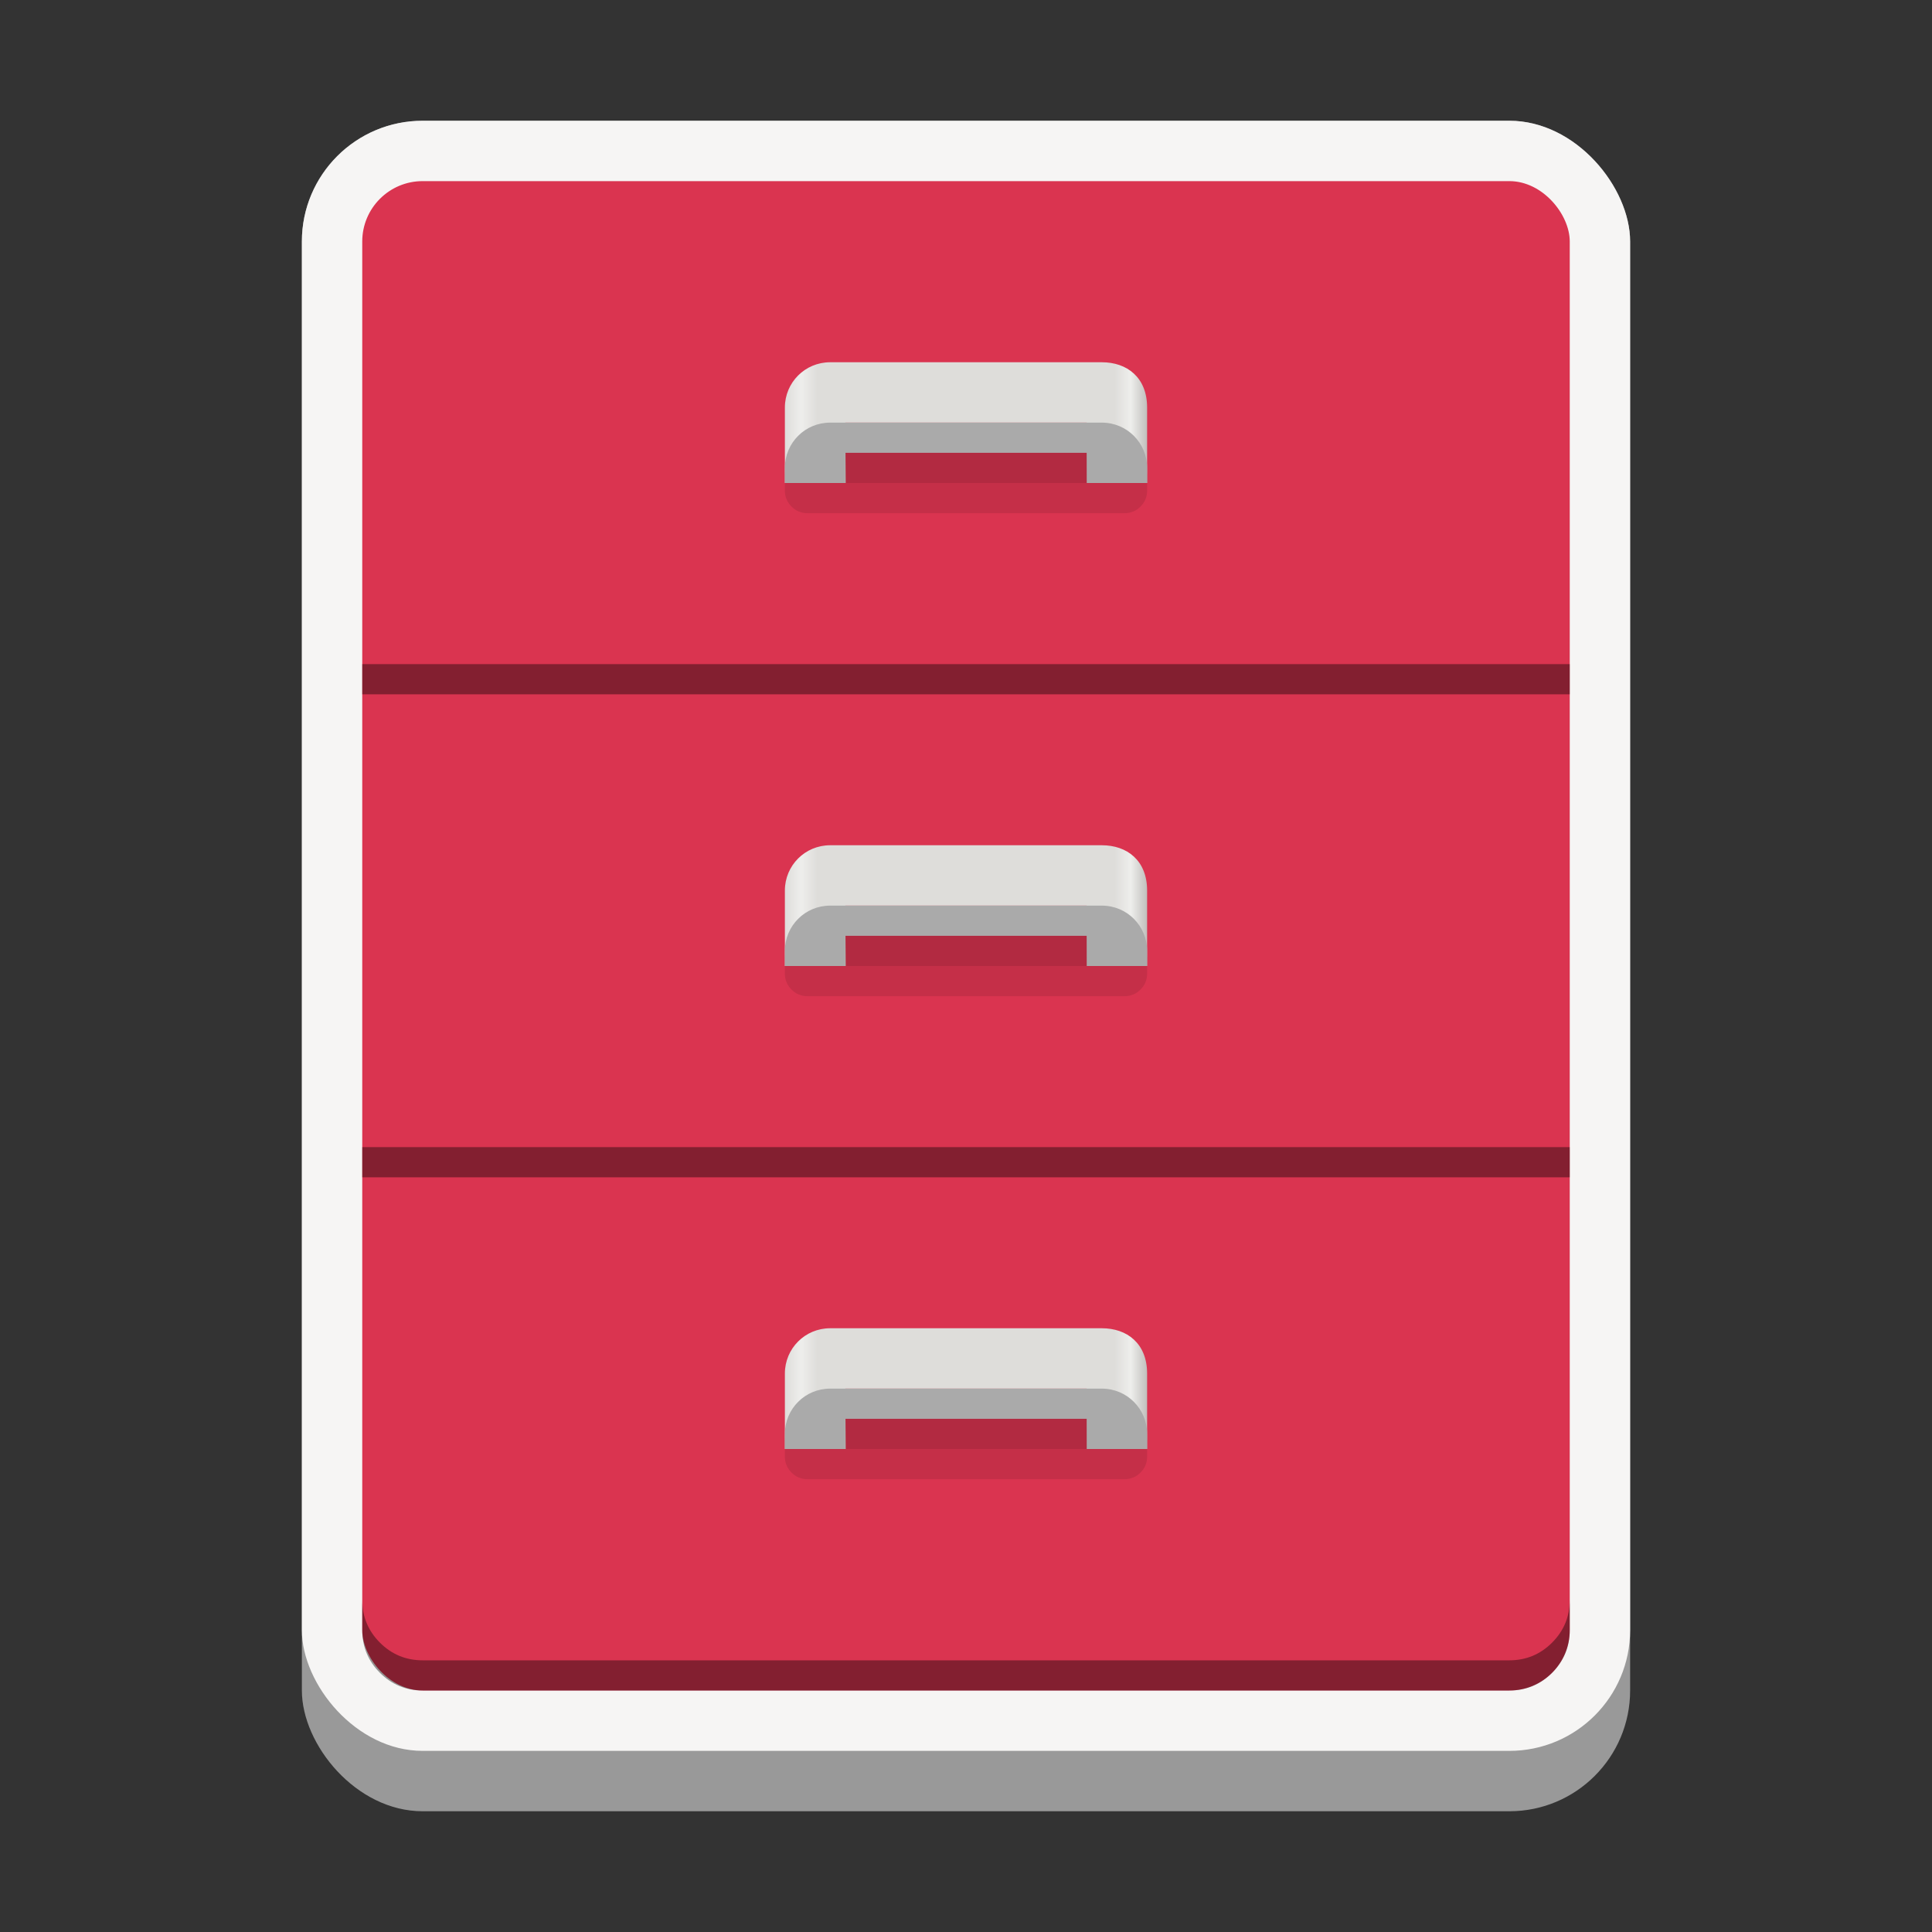 <?xml version="1.0" encoding="utf-8"?>
<svg width="128" height="128" viewBox="0 0 128 128" fill="none" xmlns="http://www.w3.org/2000/svg">
<rect x="0" y="0" width="128" height="128" fill="#333333" stroke="none"/>
<defs>
<linearGradient id="graydient" gradientUnits="userSpaceOnUse" x1="0" y1="20" x2="24" y2="20">
<stop offset="0" stop-color="#DEDDDA"/>
<stop offset="0.045" stop-color="#EEEEEC"/>
<stop offset="0.090" stop-color="#DEDDDA"/>
<stop offset="0.910" stop-color="#DEDDDA"/>
<stop offset="0.955" stop-color="#EEEEEC"/>
<stop offset="1" stop-color="#C0BFBC"/>
</linearGradient>
</defs>
<rect id="extrude" width="88" height="112" x="20" y="8" rx="8" ry="8" fill="#999999"/>
<rect id="contour" width="88" height="108" x="20" y="8" rx="8" ry="8" fill="#F6F5F4"/>
<rect id="drawers" width="80" height="100" x="24" y="12" rx="4" ry="4" fill="#DA3450"/>
<g id="gaps" transform="translate(24 44)" fill="#000000" opacity="0.4">
<path d="M0 2L0 0C0 1.105 0.391 2.049 1.172 2.83C1.953 3.611 2.895 4 4 4L76 4C77.105 4 78.047 3.611 78.828 2.83C79.609 2.049 80 1.105 80 0L80 2C80 3.105 79.609 4.048 78.828 4.83C78.047 5.611 77.105 6 76 6L4 6C2.895 6 1.953 5.611 1.172 4.83C0.391 4.048 0 3.105 0 2L0 2Z" transform="translate(0 62)"/>
<rect width="80" height="2" transform="translate(0 32)"/>
<rect width="80" height="2"/>
</g><g id="handle3" transform="translate(52 88)">
<path d="M3 0C3 0 21 0 21 0C22.662 0 24 1 24 3C24 3 24 8 24 8L20.031 8L20 4L4 4L4.031 8L0 8C0 8 0 3 0 3C0 1.338 1.338 0 3 0C3 0 3 0 3 0Z" fill="url(#graydient)"/>
<path d="M0 2L0 1.5C0 1.086 0.146 0.732 0.44 0.44C0.732 0.146 1.086 0 1.5 0L22.5 0C22.914 0 23.268 0.146 23.561 0.44C23.854 0.732 24 1.086 24 1.5L24 2.5C24 2.914 23.854 3.268 23.561 3.561C23.268 3.854 22.914 4 22.5 4L1.5 4C1.086 4 0.732 3.854 0.44 3.561C0.146 3.268 0 2.914 0 2.5L0 2Z" fill="#000000" opacity="0.1" transform="translate(0 6)"/>
<path d="M3 0C1.338 0 0 1.338 0 3C0 3 0 4 0 4L4 4L4 2L20 2L20 4L24 4C24 4 24 3 24 3C24 1.338 22.662 0 21 0C21 0 3 0 3 0Z" fill="#AAAAAA" transform="translate(0 4)"/>
<rect width="16" height="2" fill="#000000" opacity="0.1" transform="translate(4 6)"/>
</g><g id="handle2" transform="translate(52 56)">
<path d="M3 0C3 0 21 0 21 0C22.662 0 24 1 24 3C24 3 24 8 24 8L20.031 8L20 4L4 4L4.031 8L0 8C0 8 0 3 0 3C0 1.338 1.338 0 3 0C3 0 3 0 3 0Z" fill="url(#graydient)" fill-rule="evenodd"/>
<path d="M0 2L0 1.5C0 1.086 0.146 0.732 0.44 0.44C0.732 0.146 1.086 0 1.5 0L22.5 0C22.914 0 23.268 0.146 23.561 0.44C23.854 0.732 24 1.086 24 1.5L24 2.5C24 2.914 23.854 3.268 23.561 3.561C23.268 3.854 22.914 4 22.5 4L1.5 4C1.086 4 0.732 3.854 0.44 3.561C0.146 3.268 0 2.914 0 2.5L0 2Z" fill="#000000" opacity="0.1" transform="translate(0 6)"/>
<path d="M3 0C1.338 0 0 1.338 0 3C0 3 0 4 0 4L4 4L4 2L20 2L20 4L24 4C24 4 24 3 24 3C24 1.338 22.662 0 21 0C21 0 3 0 3 0Z" fill="#AAAAAA" transform="translate(0 4)"/>
<rect width="16" height="2" fill="#000000" opacity="0.1" transform="translate(4 6)"/>
</g><g id="handle1" transform="translate(52 24)">
<path d="M3 0C3 0 21 0 21 0C22.662 0 24 1 24 3C24 3 24 8 24 8L20.031 8L20 4L4 4L4.031 8L0 8C0 8 0 3 0 3C0 1.338 1.338 0 3 0C3 0 3 0 3 0Z" fill="url(#graydient)" fill-rule="evenodd"/>
<path d="M0 2L0 1.5C0 1.086 0.146 0.732 0.44 0.44C0.732 0.146 1.086 0 1.5 0L22.5 0C22.914 0 23.268 0.146 23.561 0.44C23.854 0.732 24 1.086 24 1.5L24 2.5C24 2.914 23.854 3.268 23.561 3.561C23.268 3.854 22.914 4 22.5 4L1.5 4C1.086 4 0.732 3.854 0.44 3.561C0.146 3.268 0 2.914 0 2.5L0 2Z" fill="#000000" opacity="0.1" transform="translate(0 6)"/>
<path d="M3 0C1.338 0 0 1.338 0 3C0 3 0 4 0 4L4 4L4 2L20 2L20 4L24 4C24 4 24 3 24 3C24 1.338 22.662 0 21 0C21 0 3 0 3 0Z" fill="#AAAAAA" transform="translate(0 4)"/>
<rect width="16" height="2" fill="#000000" opacity="0.1" transform="translate(4 6)"/>
</g></svg>
